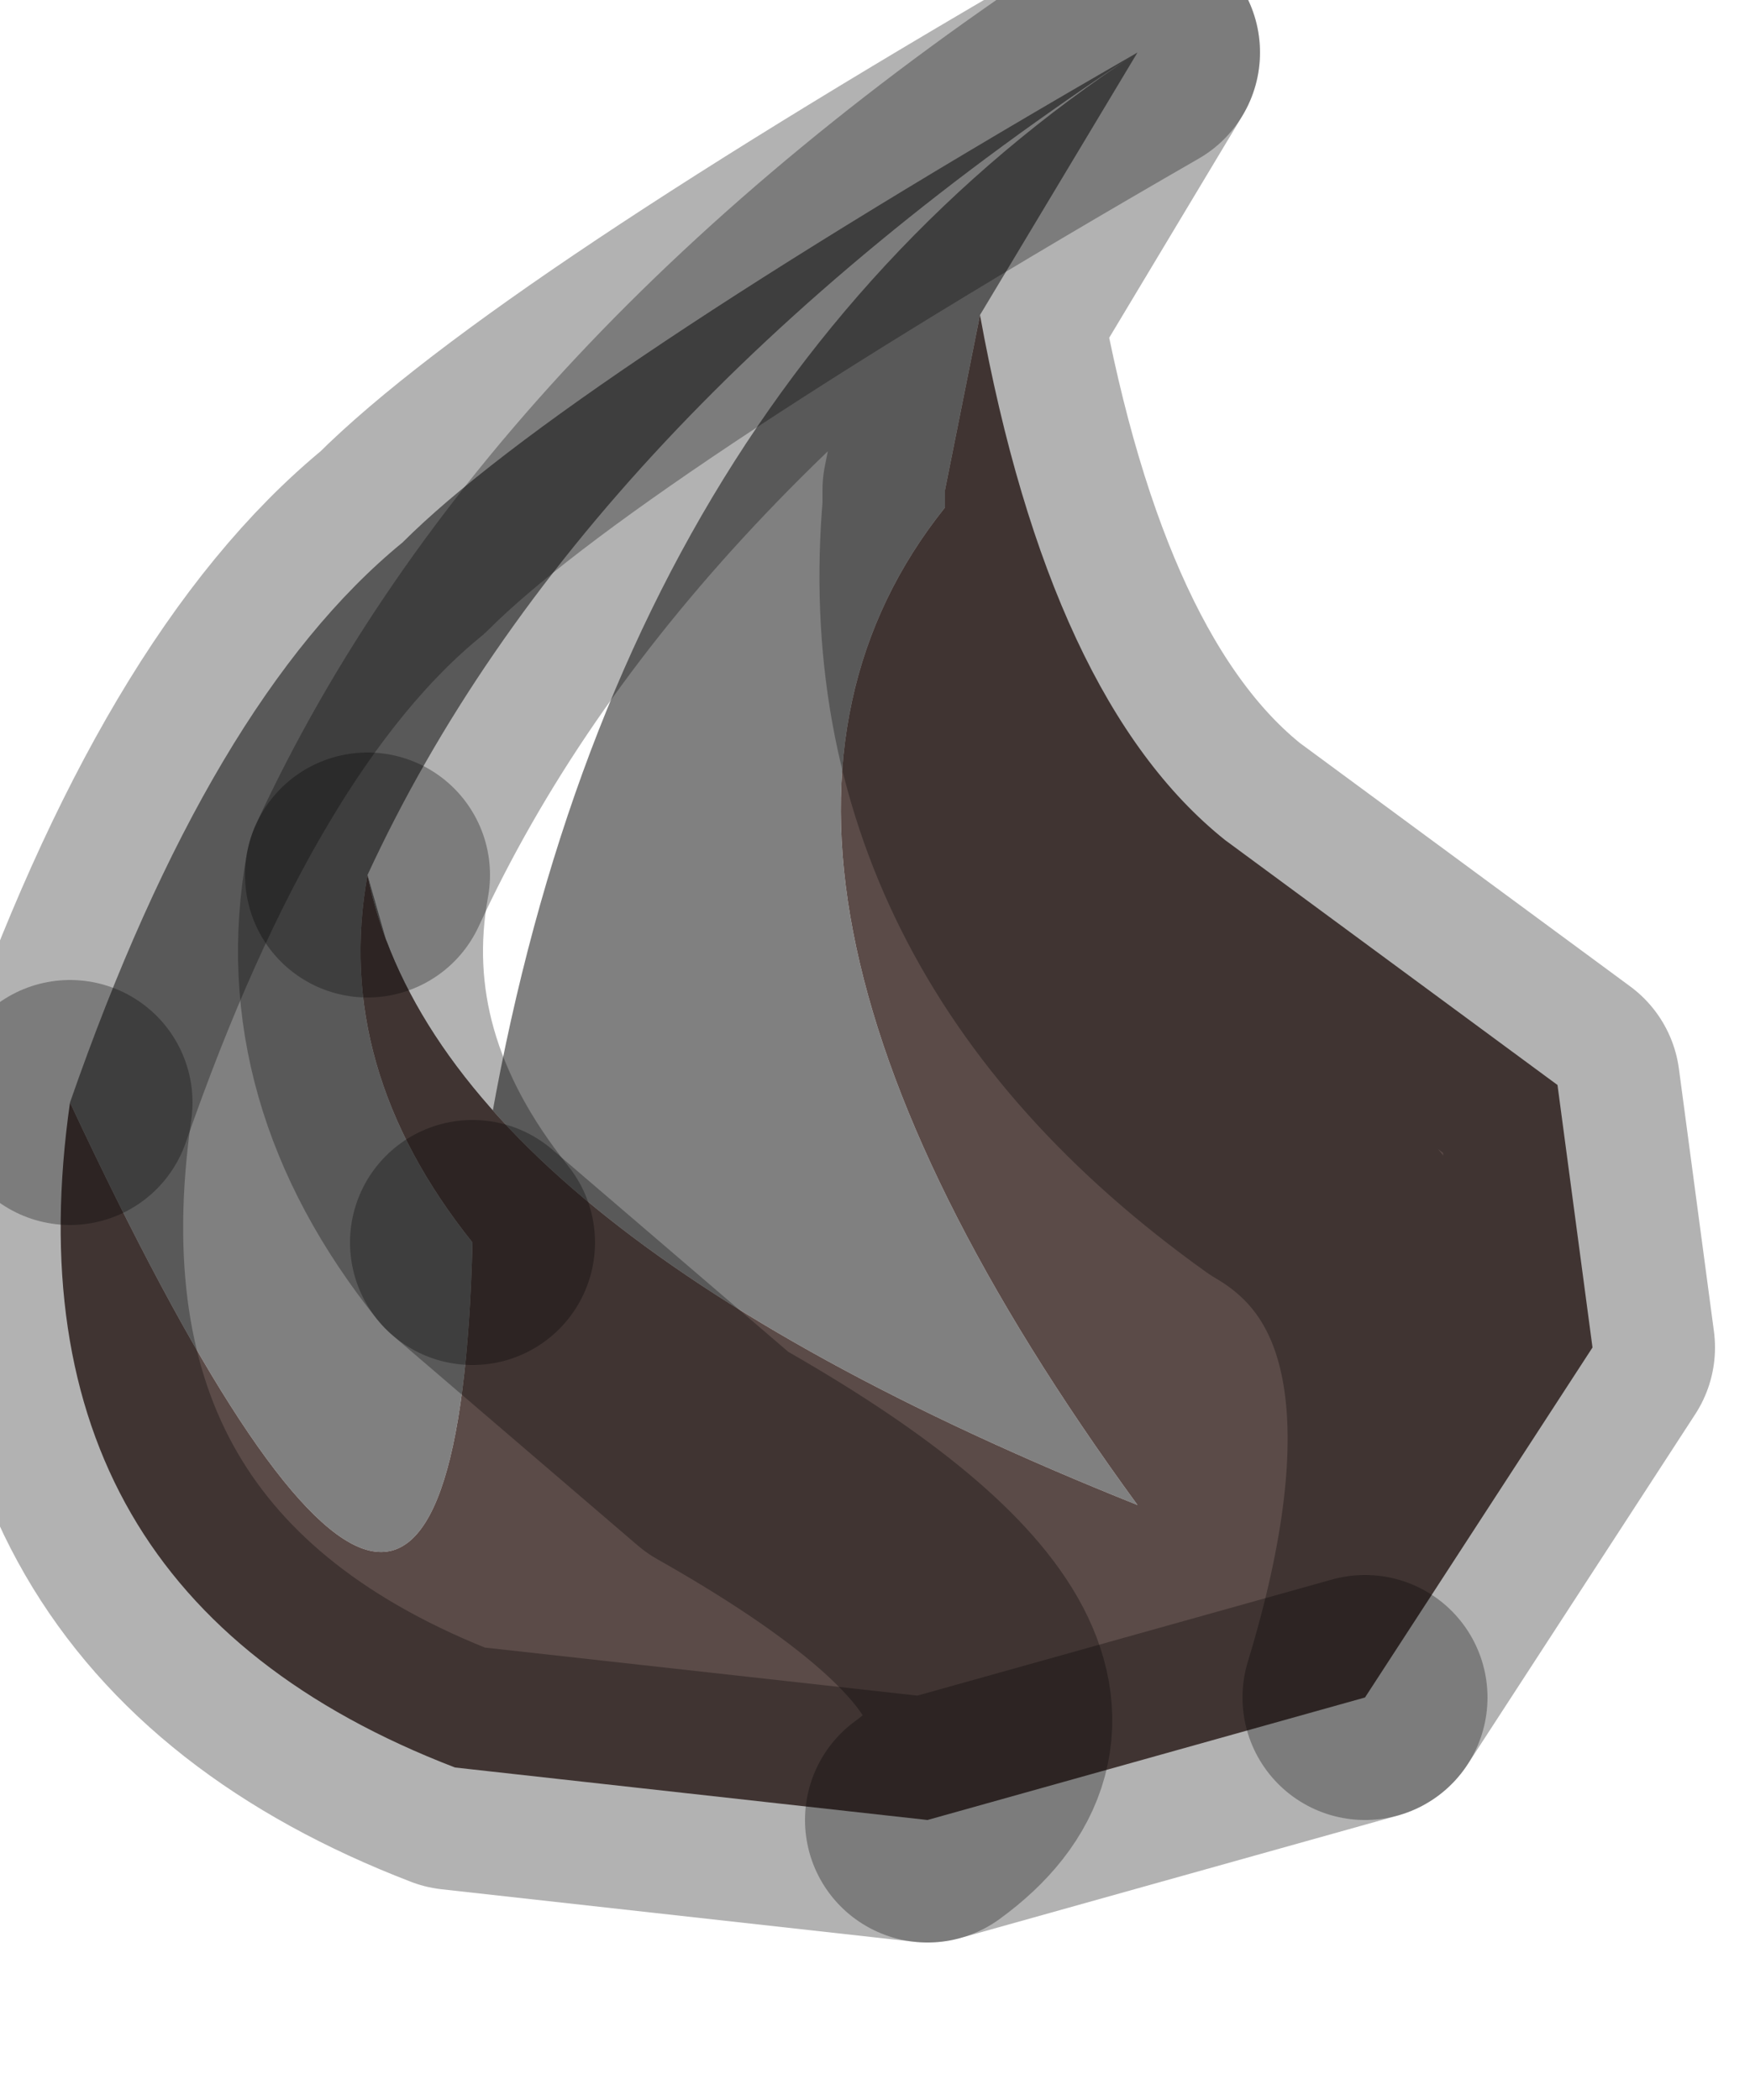 <?xml version="1.0" encoding="utf-8"?>
<svg version="1.1" id="Layer_1"
xmlns="http://www.w3.org/2000/svg"
xmlns:xlink="http://www.w3.org/1999/xlink"
width="5px" height="6px"
xml:space="preserve">
<g id="PathID_3127" transform="matrix(1, 0, 0, 1, 0.15, 0.15)">
<path style="fill:#808080;fill-opacity:1" d="M3.1 4.15Q1.1 3.35 0.9 2.35Q0.8 2.9 1.2 3.4Q1.5 1.05 3.1 0L2.65 0.75L2.55 1.25L2.55 1.3Q1.75 2.3 3.1 4.15M1.2 3.4Q1.15 5.35 0.05 3Q0.45 1.85 1 1.4Q1.45 0.95 3.1 0Q1.5 1.05 0.9 2.35" />
<path style="fill:#5B4B48;fill-opacity:1" d="M3.35 2.25L4.3 2.95L4.4 3.7L3.75 4.7L2.5 5.05Q4.1 3.55 3.5 3.2Q2.45 2.45 2.55 1.3L2.55 1.25L2.65 0.75Q2.85 1.85 3.35 2.25M2.5 5.05Q3.05 4.65 1.9 4L1.2 3.4Q0.8 2.9 0.9 2.35Q1.1 3.35 3.1 4.15Q1.75 2.3 2.55 1.3Q2.45 2.45 3.5 3.2Q4.1 3.55 3.75 4.7M1.15 4.9Q-0.15 4.4 0.05 3Q1.15 5.35 1.2 3.4L1.9 4Q3.05 4.65 2.5 5.05L1.15 4.9" />
<path style="fill:none;stroke-width:0.7;stroke-linecap:round;stroke-linejoin:round;stroke-miterlimit:3;stroke:#000000;stroke-opacity:0.302" d="M2.65 0.75L2.55 1.25L2.55 1.3Q2.45 2.45 3.5 3.2Q4.1 3.55 3.75 4.7L4.4 3.7L4.3 2.95L3.35 2.25Q2.85 1.85 2.65 0.75L3.1 0Q1.5 1.05 0.9 2.35" />
<path style="fill:none;stroke-width:0.7;stroke-linecap:round;stroke-linejoin:round;stroke-miterlimit:3;stroke:#000000;stroke-opacity:0.302" d="M0.05 3Q0.45 1.85 1 1.4Q1.45 0.95 3.1 0" />
<path style="fill:none;stroke-width:0.7;stroke-linecap:round;stroke-linejoin:round;stroke-miterlimit:3;stroke:#000000;stroke-opacity:0.302" d="M2.5 5.05Q3.05 4.65 1.9 4L1.2 3.4" />
<path style="fill:none;stroke-width:0.7;stroke-linecap:round;stroke-linejoin:round;stroke-miterlimit:3;stroke:#000000;stroke-opacity:0.302" d="M0.05 3Q-0.15 4.4 1.15 4.9L2.5 5.05L3.75 4.7" />
<path style="fill:none;stroke-width:0.7;stroke-linecap:round;stroke-linejoin:round;stroke-miterlimit:3;stroke:#000000;stroke-opacity:0.302" d="M1.2 3.4Q0.8 2.9 0.9 2.35" />
</g>
</svg>
